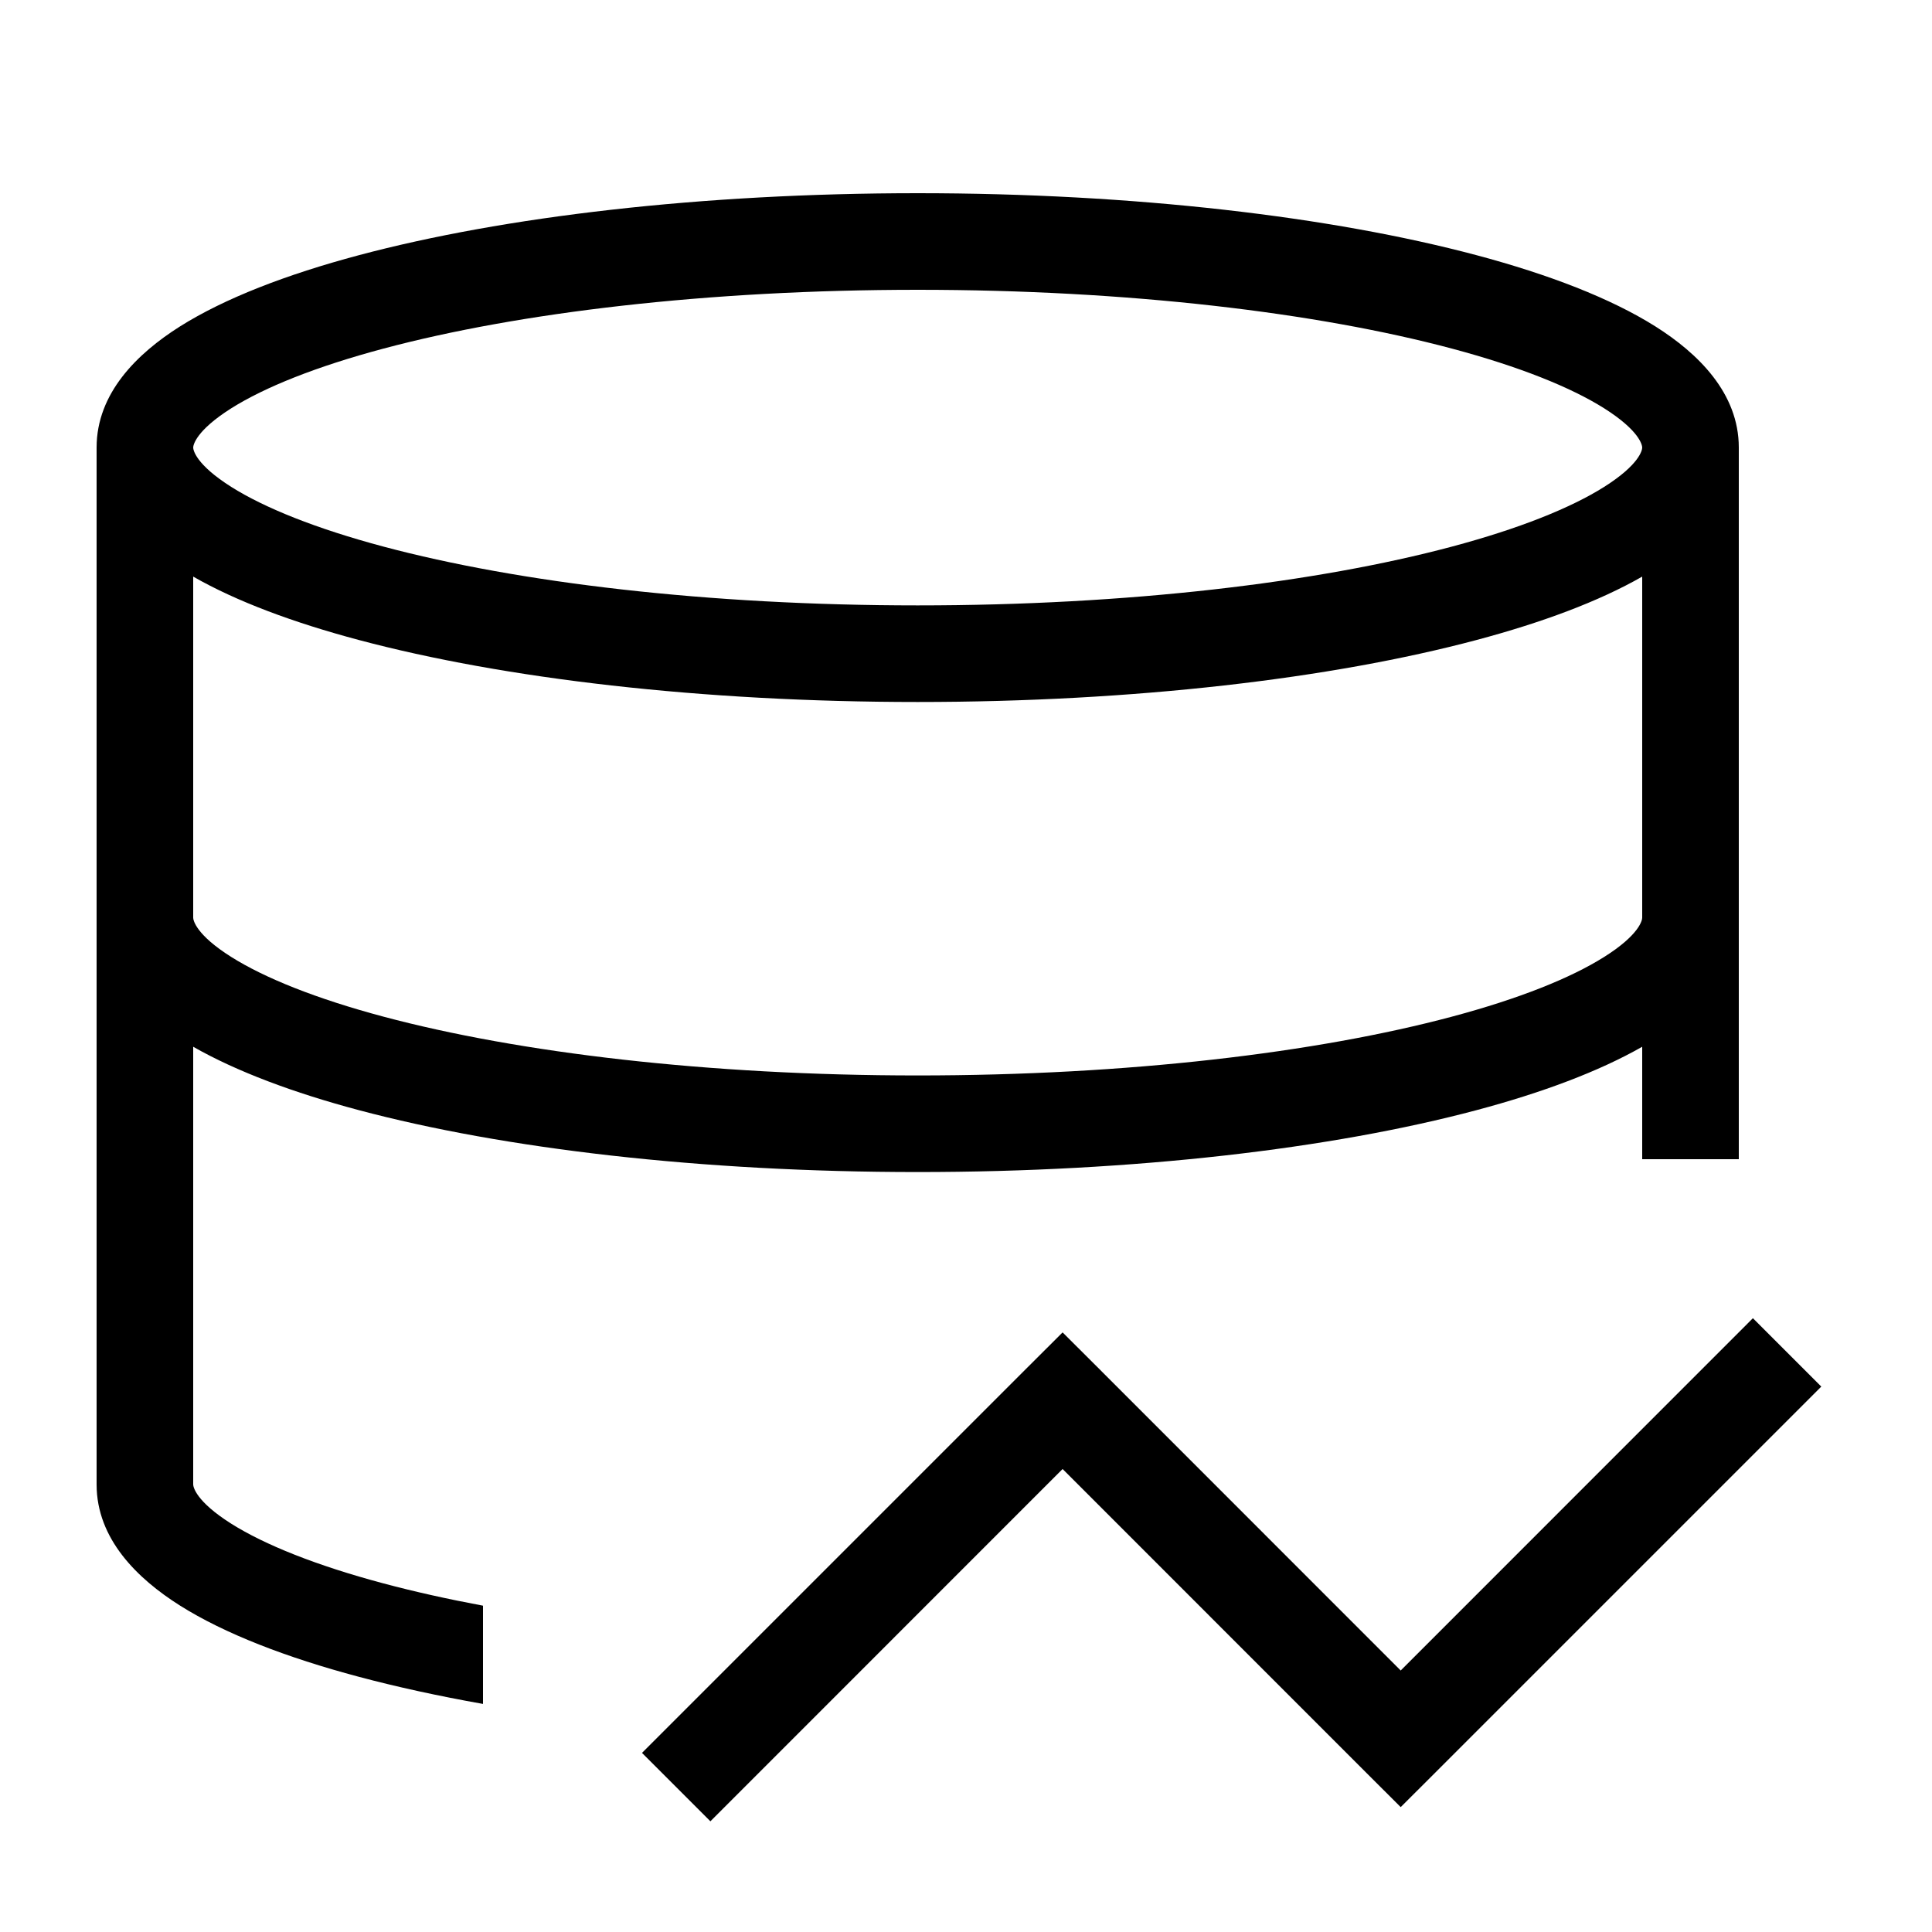 <svg   viewBox="0 0 20 20" id="data-add"  xmlns="http://www.w3.org/2000/svg">
<path fill-rule="evenodd" clip-rule="evenodd" d="M2.395 4.226C2.026 4.459 2 4.609 2 4.633C2 4.658 2.026 4.808 2.395 5.041C2.74 5.258 3.271 5.472 3.972 5.659C5.367 6.031 7.321 6.267 9.5 6.267C11.679 6.267 13.633 6.031 15.028 5.659C15.729 5.472 16.26 5.258 16.605 5.041C16.974 4.808 17 4.658 17 4.633C17 4.609 16.974 4.459 16.605 4.226C16.26 4.009 15.729 3.795 15.028 3.608C13.633 3.236 11.679 3 9.5 3C7.321 3 5.367 3.236 3.972 3.608C3.271 3.795 2.74 4.009 2.395 4.226ZM18 4.633C18 4.069 17.578 3.658 17.138 3.38C16.673 3.087 16.032 2.841 15.286 2.642C13.785 2.242 11.74 2 9.5 2C7.26 2 5.215 2.242 3.714 2.642C2.968 2.841 2.327 3.087 1.862 3.38C1.422 3.658 1 4.069 1 4.633L1 9.5L1 15.367C1 15.931 1.422 16.342 1.862 16.62C2.327 16.913 2.968 17.159 3.714 17.358C4.108 17.463 4.538 17.557 5 17.639V16.622C4.631 16.553 4.287 16.476 3.972 16.392C3.271 16.205 2.74 15.991 2.395 15.774C2.026 15.541 2 15.391 2 15.367L2 10.836C2.451 11.093 3.039 11.312 3.714 11.492C5.215 11.892 7.26 12.133 9.5 12.133C11.74 12.133 13.785 11.892 15.286 11.492C15.961 11.312 16.549 11.093 17 10.836V12H18V9.5L18 4.633ZM17 5.969C16.549 6.227 15.961 6.445 15.286 6.625C13.785 7.025 11.74 7.267 9.5 7.267C7.26 7.267 5.215 7.025 3.714 6.625C3.039 6.445 2.451 6.227 2 5.969L2 9.5C2 9.524 2.026 9.675 2.395 9.907C2.74 10.124 3.271 10.338 3.972 10.525C5.367 10.897 7.321 11.133 9.5 11.133C11.679 11.133 13.633 10.897 15.028 10.525C15.729 10.338 16.26 10.124 16.605 9.907C16.974 9.675 17 9.524 17 9.5L17 5.969ZM14.854 18.354L18.854 14.354L18.146 13.646L14.5 17.293L11.354 14.146L11 13.793L10.646 14.146L6.646 18.146L7.354 18.854L11 15.207L14.146 18.354L14.5 18.707L14.854 18.354Z" fill="currentColor" />
</svg>
